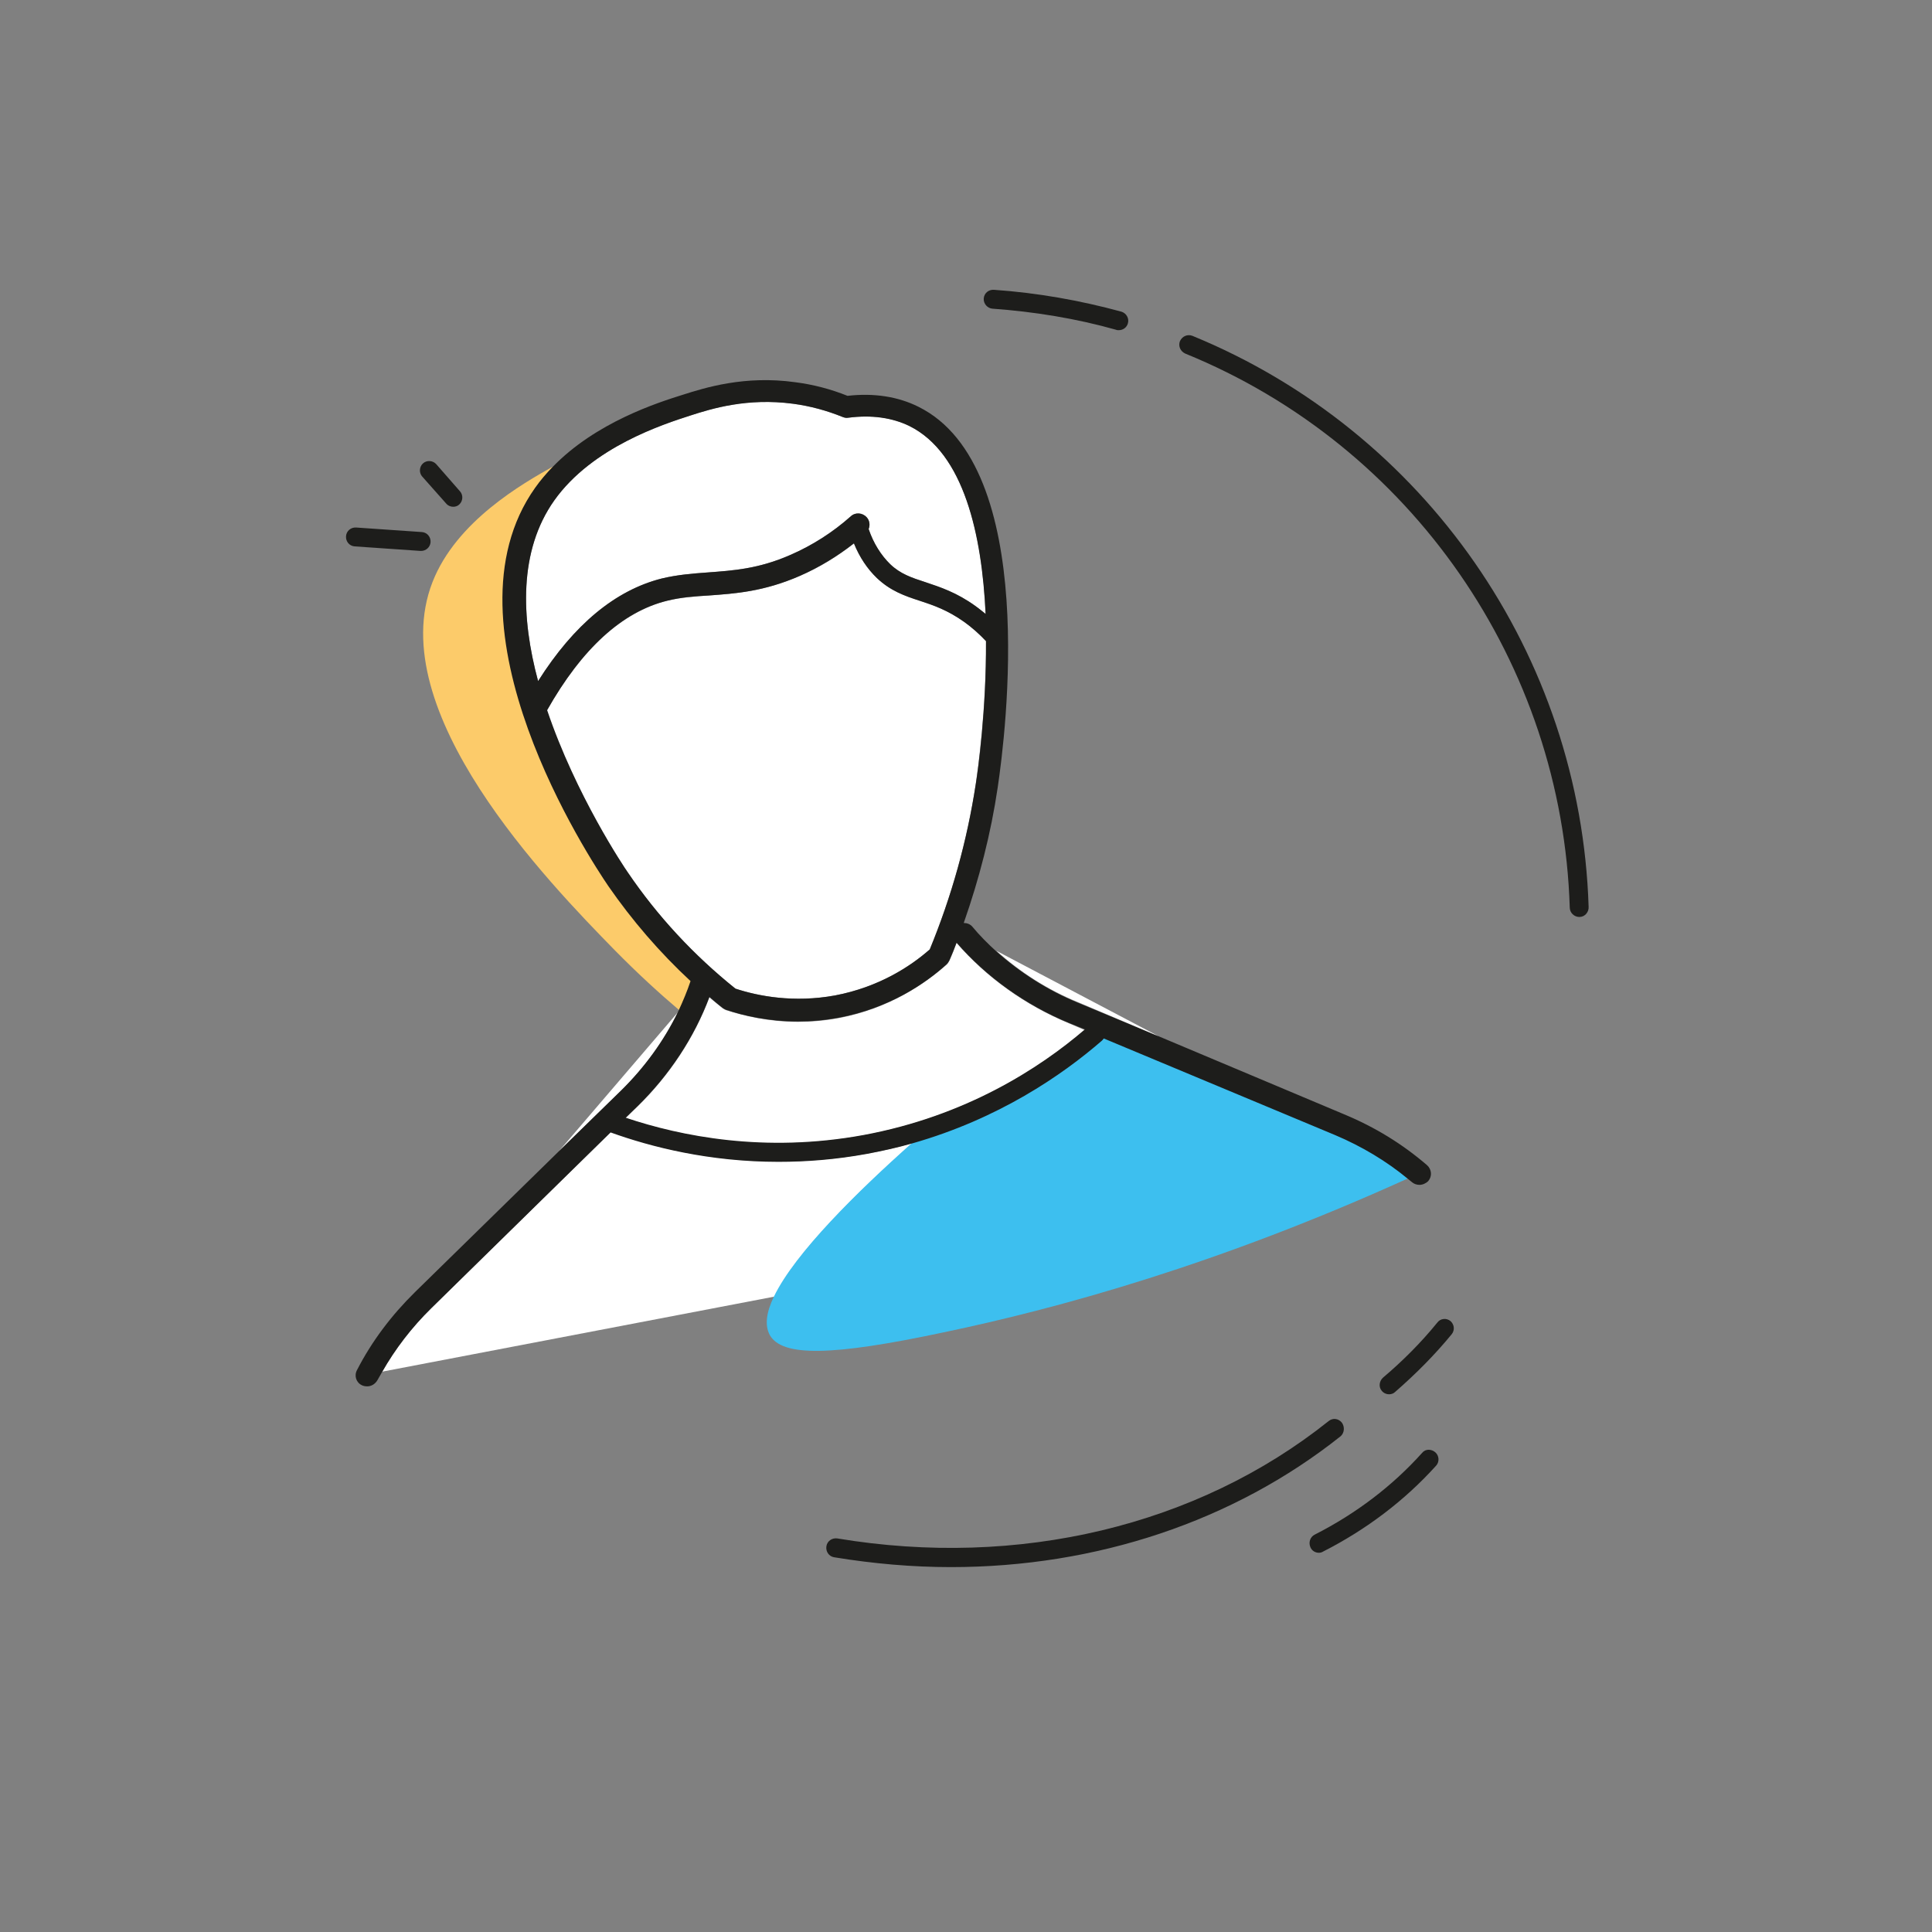 <?xml version="1.0" encoding="utf-8"?>
<!-- Generator: Adobe Illustrator 19.1.0, SVG Export Plug-In . SVG Version: 6.00 Build 0)  -->
<svg version="1.1" id="Layer_1" xmlns="http://www.w3.org/2000/svg" xmlns:xlink="http://www.w3.org/1999/xlink" x="0px" y="0px"
	 viewBox="0 0 512 512" enable-background="new 0 0 512 512" xml:space="preserve">
<rect x="0" y="0" width="512" height="512" fill="#808080" stroke="none"/>
<path fill="#FCCB6A" d="M183.2,259.8c-8.2-7.6-15.5-16.1-21.8-25.2c-4.7-6.9-45.5-68.7-19.4-105.5c1.4-2,2.9-3.8,4.6-5.5
	c-8,4.5-25.7,14.5-32,30.7c-13.3,34.2,30.7,79.5,48.3,97.5c6.1,6.2,11.9,11.5,17.1,15.9C181.2,265.2,182.3,262.5,183.2,259.8
	C183.2,259.9,183.2,259.8,183.2,259.8z"/>
<path fill="#1D1D1B" d="M380.9,350.5c-4.3,5.3-9.2,10.2-14.4,14.6c-1,0.9-1.2,2.5-0.3,3.5c0.5,0.6,1.2,0.9,1.9,0.9
	c0.6,0,1.2-0.2,1.6-0.6c5.4-4.7,10.5-9.8,15-15.3c0.9-1.1,0.7-2.6-0.3-3.5C383.3,349.2,381.7,349.4,380.9,350.5z"/>
<path fill="#1D1D1B" d="M355.6,377c-0.9-1.1-2.4-1.3-3.5-0.4c-34.8,27.8-82.2,39.1-130.2,31.1c-1.4-0.2-2.7,0.7-2.9,2.1
	c-0.2,1.4,0.7,2.7,2.1,2.9c10.4,1.7,20.7,2.6,30.9,2.6c38.4,0,74.9-12.1,103.3-34.7C356.3,379.7,356.4,378.1,355.6,377z"/>
<path fill="#1D1D1B" d="M376.9,385c-7.9,8.8-17.5,16.1-28.5,21.7c-1.2,0.6-1.7,2.1-1.1,3.4c0.4,0.9,1.3,1.4,2.2,1.4
	c0.4,0,0.8-0.1,1.1-0.3c11.6-5.9,21.7-13.6,30-22.8c0.9-1,0.8-2.6-0.2-3.5S377.8,383.9,376.9,385z"/>
<path fill="#1D1D1B" d="M111.6,146c1.3,0,2.4-1,2.5-2.3c0.1-1.4-0.9-2.6-2.3-2.7l-17.4-1.2c-1.4-0.1-2.6,0.9-2.7,2.3
	c-0.1,1.4,0.9,2.6,2.3,2.7l17.4,1.2C111.4,146,111.5,146,111.6,146z"/>
<path fill="#1D1D1B" d="M118.2,133.4c0.5,0.6,1.2,0.9,1.9,0.9c0.6,0,1.2-0.2,1.6-0.6c1-0.9,1.1-2.5,0.2-3.5l-6.3-7.2
	c-0.9-1-2.5-1.1-3.5-0.2c-1,0.9-1.1,2.5-0.2,3.5L118.2,133.4z"/>
<path fill="#FFFFFF" d="M241.9,302.9c-3.9,1.1-7.9,2.1-12.1,2.8c-8.2,1.5-16.1,2.1-23.4,2.1c-18.3,0-33.6-3.9-44.5-7.8l-47.5,46.5
	c-5.2,5.1-9.6,10.9-13.1,17l104-19.9C210.7,332.1,227.4,315.8,241.9,302.9z"/>
<path fill="#FFFFFF" d="M283.3,271.2c-11.6-4.8-21.9-12.2-29.8-21.3c-0.6,1.6-1.2,3.2-1.9,4.7c-0.2,0.4-0.4,0.8-0.8,1.1
	c-5.7,5-15.2,11.6-28.5,14.1c-3.8,0.7-7.4,1-10.8,1c-7.8,0-14.4-1.6-19.1-3.1c-0.3-0.1-0.6-0.3-0.9-0.5c-1.2-1-2.4-1.9-3.5-2.9
	c-4,10.7-10.6,20.7-19.1,29l-3.1,3c14.7,5,36.8,9.4,63,4.6c27.1-5,46.7-17.7,58.7-27.9L283.3,271.2z"/>
<path fill="#3DBFEF" d="M373.1,312.3c-5.7-4.8-12.2-8.7-19.3-11.6L292.5,275c-0.1,0.2-0.3,0.5-0.5,0.6
	c-10.5,9.2-27.3,20.7-50.2,27.2c-14.5,12.9-31.1,29.2-36.7,40.8c-2,4.1-2.5,7.6-1.1,10.2c3.3,5.8,16.4,5.6,46-0.7
	C280.7,346.7,323.1,335,373.1,312.3z"/>
<path fill="#FFFFFF" d="M142.6,180.5c9.5-15,20.5-24.1,32.8-27.2c4.2-1,8.1-1.3,12.2-1.6c6.6-0.5,13.4-0.9,22-4.7
	c5.7-2.5,11-5.9,15.9-10.2c1.2-1.1,3.1-1,4.2,0.3c0.8,0.9,0.9,2.1,0.5,3.1c1.3,3.9,3.2,7,5.7,9.3c2.7,2.6,5.7,3.6,9.4,4.8
	c3.8,1.3,8.2,2.7,13.2,6.3c0.9,0.7,1.8,1.4,2.7,2.1c-0.9-20.9-5.7-42.6-20.2-49.8c-4.5-2.3-10-3-16.2-2.2c-0.5,0.1-1,0-1.5-0.2
	c-4.2-1.7-8.6-2.9-13.1-3.5c-12.2-1.7-21.6,1.3-27.2,3.1c-7.1,2.3-26,8.3-36.1,22.5C137.4,146,138.1,163.8,142.6,180.5z"/>
<path fill="#FFFFFF" d="M194.9,262c6.1,2,15.4,3.8,26.4,1.8c11.6-2.2,20-7.7,25.1-12.2c5.8-14.1,9.9-28.8,12.2-43.9
	c0.5-3.6,2.8-19.7,2.7-37.8c-1.8-1.9-3.7-3.6-5.8-5.1c-4.4-3.2-8.2-4.4-11.8-5.6c-4-1.3-7.7-2.6-11.3-6c-2.6-2.5-4.6-5.5-6.1-9.2
	c-4.4,3.5-9.2,6.4-14.3,8.6c-9.6,4.2-17.2,4.7-24,5.2c-3.9,0.3-7.5,0.5-11.2,1.4c-11.9,3-22.6,12.7-31.9,29.1
	c7.6,22.5,20.4,41.6,21.4,43C174.2,242.8,183.8,253.1,194.9,262z"/>
<path fill="#FFFFFF" d="M179.7,268.2l-31.6,36.9l16.6-16.2C170.9,282.8,176,275.7,179.7,268.2z"/>
<path fill="#1D1D1B" d="M161.8,300.1c10.8,3.9,26.2,7.8,44.5,7.8c7.4,0,15.2-0.6,23.4-2.1c4.2-0.8,8.3-1.7,12.1-2.8
	c22.8-6.5,39.6-18,50.2-27.2c0.2-0.2,0.4-0.4,0.5-0.6l61.3,25.6c7.1,3,13.6,6.9,19.3,11.6c0.4,0.3,0.7,0.6,1.1,0.9
	c0.6,0.5,1.3,0.7,2,0.7c0.8,0,1.7-0.4,2.3-1c1.1-1.3,0.9-3.1-0.3-4.2c-6.5-5.6-13.8-10.1-22-13.5L307,274.6l-21.4-8.9
	c-8-3.3-15.3-8-21.6-13.6c-2.2-2-4.4-4.2-6.3-6.5c-0.6-0.7-1.4-1-2.3-1c4.1-11.7,7.2-23.7,9-35.9c2.1-14.1,11.1-85-21-100.9
	c-5.4-2.7-11.8-3.7-18.8-2.9c-4.5-1.8-9.1-3-13.8-3.6c-13.5-1.9-24.1,1.5-29.8,3.3c-6.7,2.1-23.1,7.3-34.6,19.2
	c-1.6,1.7-3.2,3.5-4.6,5.5c-26.1,36.8,14.7,98.6,19.4,105.5c6.3,9.1,13.6,17.6,21.8,25.2c0,0,0,0,0,0c-0.9,2.7-2,5.3-3.2,7.9
	c-0.1,0.1-0.1,0.3-0.2,0.4c-3.7,7.6-8.8,14.6-15,20.7l-16.6,16.2l-38,37.2c-6.3,6.2-11.5,13.1-15.4,20.7c-0.8,1.5-0.2,3.3,1.3,4
	c0.4,0.2,0.9,0.3,1.4,0.3c1.1,0,2.1-0.6,2.7-1.6c0.4-0.7,0.8-1.4,1.2-2.1c3.5-6.2,7.9-11.9,13.1-17L161.8,300.1z M228.8,300.8
	c-26.2,4.8-48.4,0.3-63-4.6l3.1-3c8.5-8.3,15.1-18.3,19.1-29c1.2,1,2.3,2,3.5,2.9c0.3,0.2,0.6,0.4,0.9,0.5
	c4.7,1.6,11.3,3.1,19.1,3.1c3.4,0,7-0.3,10.8-1c13.3-2.5,22.9-9,28.5-14.1c0.3-0.3,0.6-0.7,0.8-1.1c0.7-1.6,1.3-3.1,1.9-4.7
	c7.9,9.1,18.2,16.5,29.8,21.3l4.2,1.7C275.5,283.1,255.9,295.8,228.8,300.8z M183,110.1c5.6-1.8,15-4.7,27.2-3.1
	c4.5,0.6,8.9,1.8,13.1,3.5c0.5,0.2,1,0.3,1.5,0.2c6.2-0.8,11.6,0,16.2,2.2c14.5,7.2,19.2,28.9,20.2,49.8c-0.9-0.7-1.7-1.4-2.7-2.1
	c-5-3.6-9.3-5-13.2-6.3c-3.7-1.2-6.7-2.2-9.4-4.8c-2.4-2.4-4.4-5.5-5.7-9.3c0.4-1,0.3-2.2-0.5-3.1c-1.1-1.2-3-1.4-4.2-0.3
	c-4.8,4.3-10.2,7.7-15.9,10.2c-8.6,3.8-15.4,4.2-22,4.7c-4.1,0.3-8,0.6-12.2,1.6c-12.3,3.1-23.3,12.2-32.8,27.2
	c-4.5-16.7-5.2-34.5,4.3-47.9C157,118.4,175.9,112.4,183,110.1z M176.8,159.2c3.6-0.9,7.3-1.2,11.2-1.4c6.8-0.5,14.4-1,24-5.2
	c5-2.2,9.8-5.1,14.3-8.6c1.5,3.7,3.6,6.8,6.1,9.2c3.6,3.4,7.3,4.7,11.3,6c3.7,1.2,7.4,2.5,11.8,5.6c2.1,1.5,4,3.2,5.8,5.1
	c0.1,18.1-2.1,34.2-2.7,37.8c-2.3,15.1-6.4,29.8-12.2,43.9c-5.1,4.5-13.5,10-25.1,12.2c-10.9,2-20.3,0.2-26.4-1.8
	c-11.1-8.9-20.7-19.3-28.5-30.8c-1-1.4-13.8-20.5-21.4-43C154.2,171.9,164.9,162.1,176.8,159.2z"/>
<path fill="#FFFFFF" d="M307,274.6L264.1,252c6.2,5.6,13.5,10.3,21.6,13.6L307,274.6z"/>
<path fill="#1D1D1B" d="M316,89c-1.3-0.5-2.7,0.1-3.3,1.4c-0.5,1.3,0.1,2.7,1.4,3.3C374,118.1,414,175.9,416,240.5
	c0,1.4,1.2,2.5,2.5,2.5c0,0,0.1,0,0.1,0c1.4,0,2.5-1.3,2.4-2.7C418.9,173.7,377.7,114.3,316,89z"/>
<path fill="#1D1D1B" d="M263,81.8c11.1,0.8,22.2,2.6,32.8,5.6c0.2,0.1,0.4,0.1,0.7,0.1c1.1,0,2.1-0.7,2.4-1.8
	c0.4-1.3-0.4-2.7-1.7-3.1c-11-3-22.3-5-33.8-5.8c-1.4-0.1-2.6,0.9-2.7,2.3C260.6,80.5,261.7,81.7,263,81.8z"/>
</svg>
